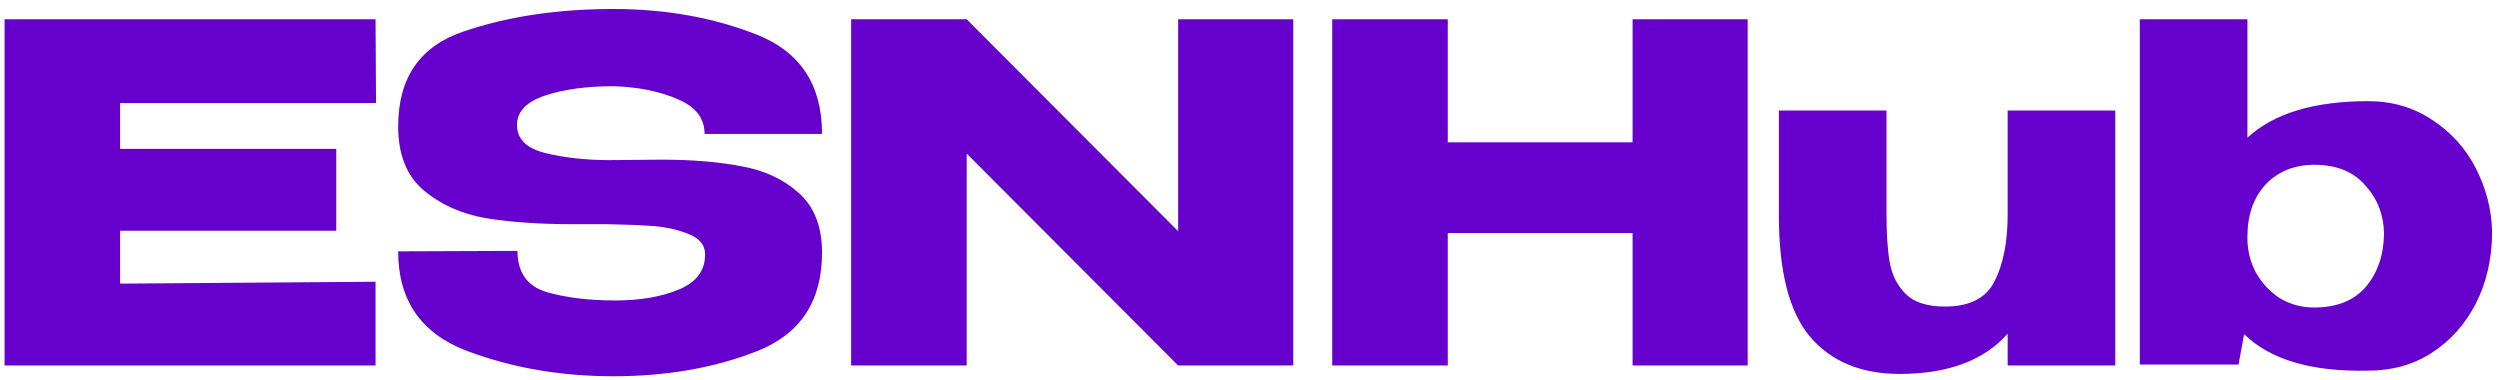 <svg width="171" height="26" viewBox="0 0 171 26" fill="none" xmlns="http://www.w3.org/2000/svg">
<path d="M23 15.784H8.216V19.4L25.688 19.272V25H0.312V1.32H25.688L25.72 7.048H8.216V10.184H23V15.784ZM45.218 10.92C47.309 10.92 49.133 11.069 50.691 11.368C52.269 11.645 53.581 12.253 54.627 13.192C55.693 14.131 56.227 15.496 56.227 17.288C56.227 20.595 54.755 22.835 51.81 24.008C48.888 25.16 45.602 25.736 41.955 25.736C38.328 25.736 34.968 25.149 31.875 23.976C28.781 22.781 27.235 20.52 27.235 17.192L35.395 17.16C35.395 18.632 36.056 19.571 37.379 19.976C38.722 20.36 40.291 20.552 42.083 20.552C43.768 20.552 45.208 20.307 46.403 19.816C47.618 19.325 48.227 18.525 48.227 17.416V17.384C48.227 16.765 47.853 16.307 47.106 16.008C46.36 15.709 45.56 15.528 44.706 15.464C43.853 15.4 42.829 15.357 41.635 15.336H39.234C36.931 15.336 34.925 15.197 33.218 14.92C31.533 14.621 30.114 13.981 28.962 13C27.811 12.019 27.235 10.568 27.235 8.648C27.235 5.32 28.728 3.155 31.715 2.152C34.722 1.128 38.136 0.616 41.955 0.616C45.538 0.616 48.813 1.203 51.779 2.376C54.744 3.549 56.227 5.811 56.227 9.16H48.194C48.194 8.093 47.587 7.304 46.37 6.792C45.176 6.259 43.715 5.96 41.986 5.896C40.13 5.896 38.562 6.109 37.282 6.536C36.002 6.963 35.362 7.635 35.362 8.552C35.362 9.512 36.013 10.152 37.315 10.472C38.616 10.792 40.088 10.952 41.73 10.952L45.218 10.92ZM66.122 25H58.218V1.32L66.122 25ZM88.458 25H80.586H88.458ZM80.586 15.816V1.32H88.458V25H80.586L66.122 10.504V25H58.218V1.32H66.122L80.586 15.816ZM99.028 9.736H111.669V1.32H119.541V25H111.669V15.944H99.028V25H91.124V1.32H99.028V9.736ZM137.324 7.56H144.684V25H137.324V22.824C135.702 24.659 133.238 25.576 129.932 25.576C127.308 25.576 125.27 24.733 123.82 23.048C122.39 21.363 121.676 18.6 121.676 14.76V7.56H129.036V14.664C129.036 16.008 129.11 17.107 129.26 17.96C129.409 18.813 129.772 19.528 130.348 20.104C130.924 20.68 131.82 20.968 133.036 20.968C134.721 20.968 135.852 20.392 136.428 19.24C137.025 18.067 137.324 16.541 137.324 14.664V7.56ZM170.459 16.008C170.438 17.757 170.065 19.347 169.339 20.776C168.614 22.184 167.611 23.304 166.331 24.136C165.073 24.947 163.622 25.352 161.979 25.352C158.118 25.437 155.291 24.605 153.499 22.856L153.115 24.936H146.363V1.32H153.723V9.416C155.537 7.752 158.289 6.92 161.979 6.92C163.622 6.92 165.083 7.347 166.363 8.2C167.643 9.032 168.635 10.131 169.339 11.496C170.043 12.861 170.417 14.301 170.459 15.816V15.912V16.008ZM158.299 21.032C159.835 21.032 161.009 20.563 161.819 19.624C162.63 18.664 163.046 17.448 163.067 15.976C163.046 14.696 162.619 13.597 161.787 12.68C160.977 11.741 159.814 11.272 158.299 11.272C156.934 11.272 155.825 11.72 154.971 12.616C154.139 13.512 153.723 14.707 153.723 16.2V16.296C153.723 17.128 153.915 17.907 154.299 18.632C154.705 19.357 155.249 19.944 155.931 20.392C156.635 20.819 157.425 21.032 158.299 21.032Z" fill="#6600CC"/>
</svg>
